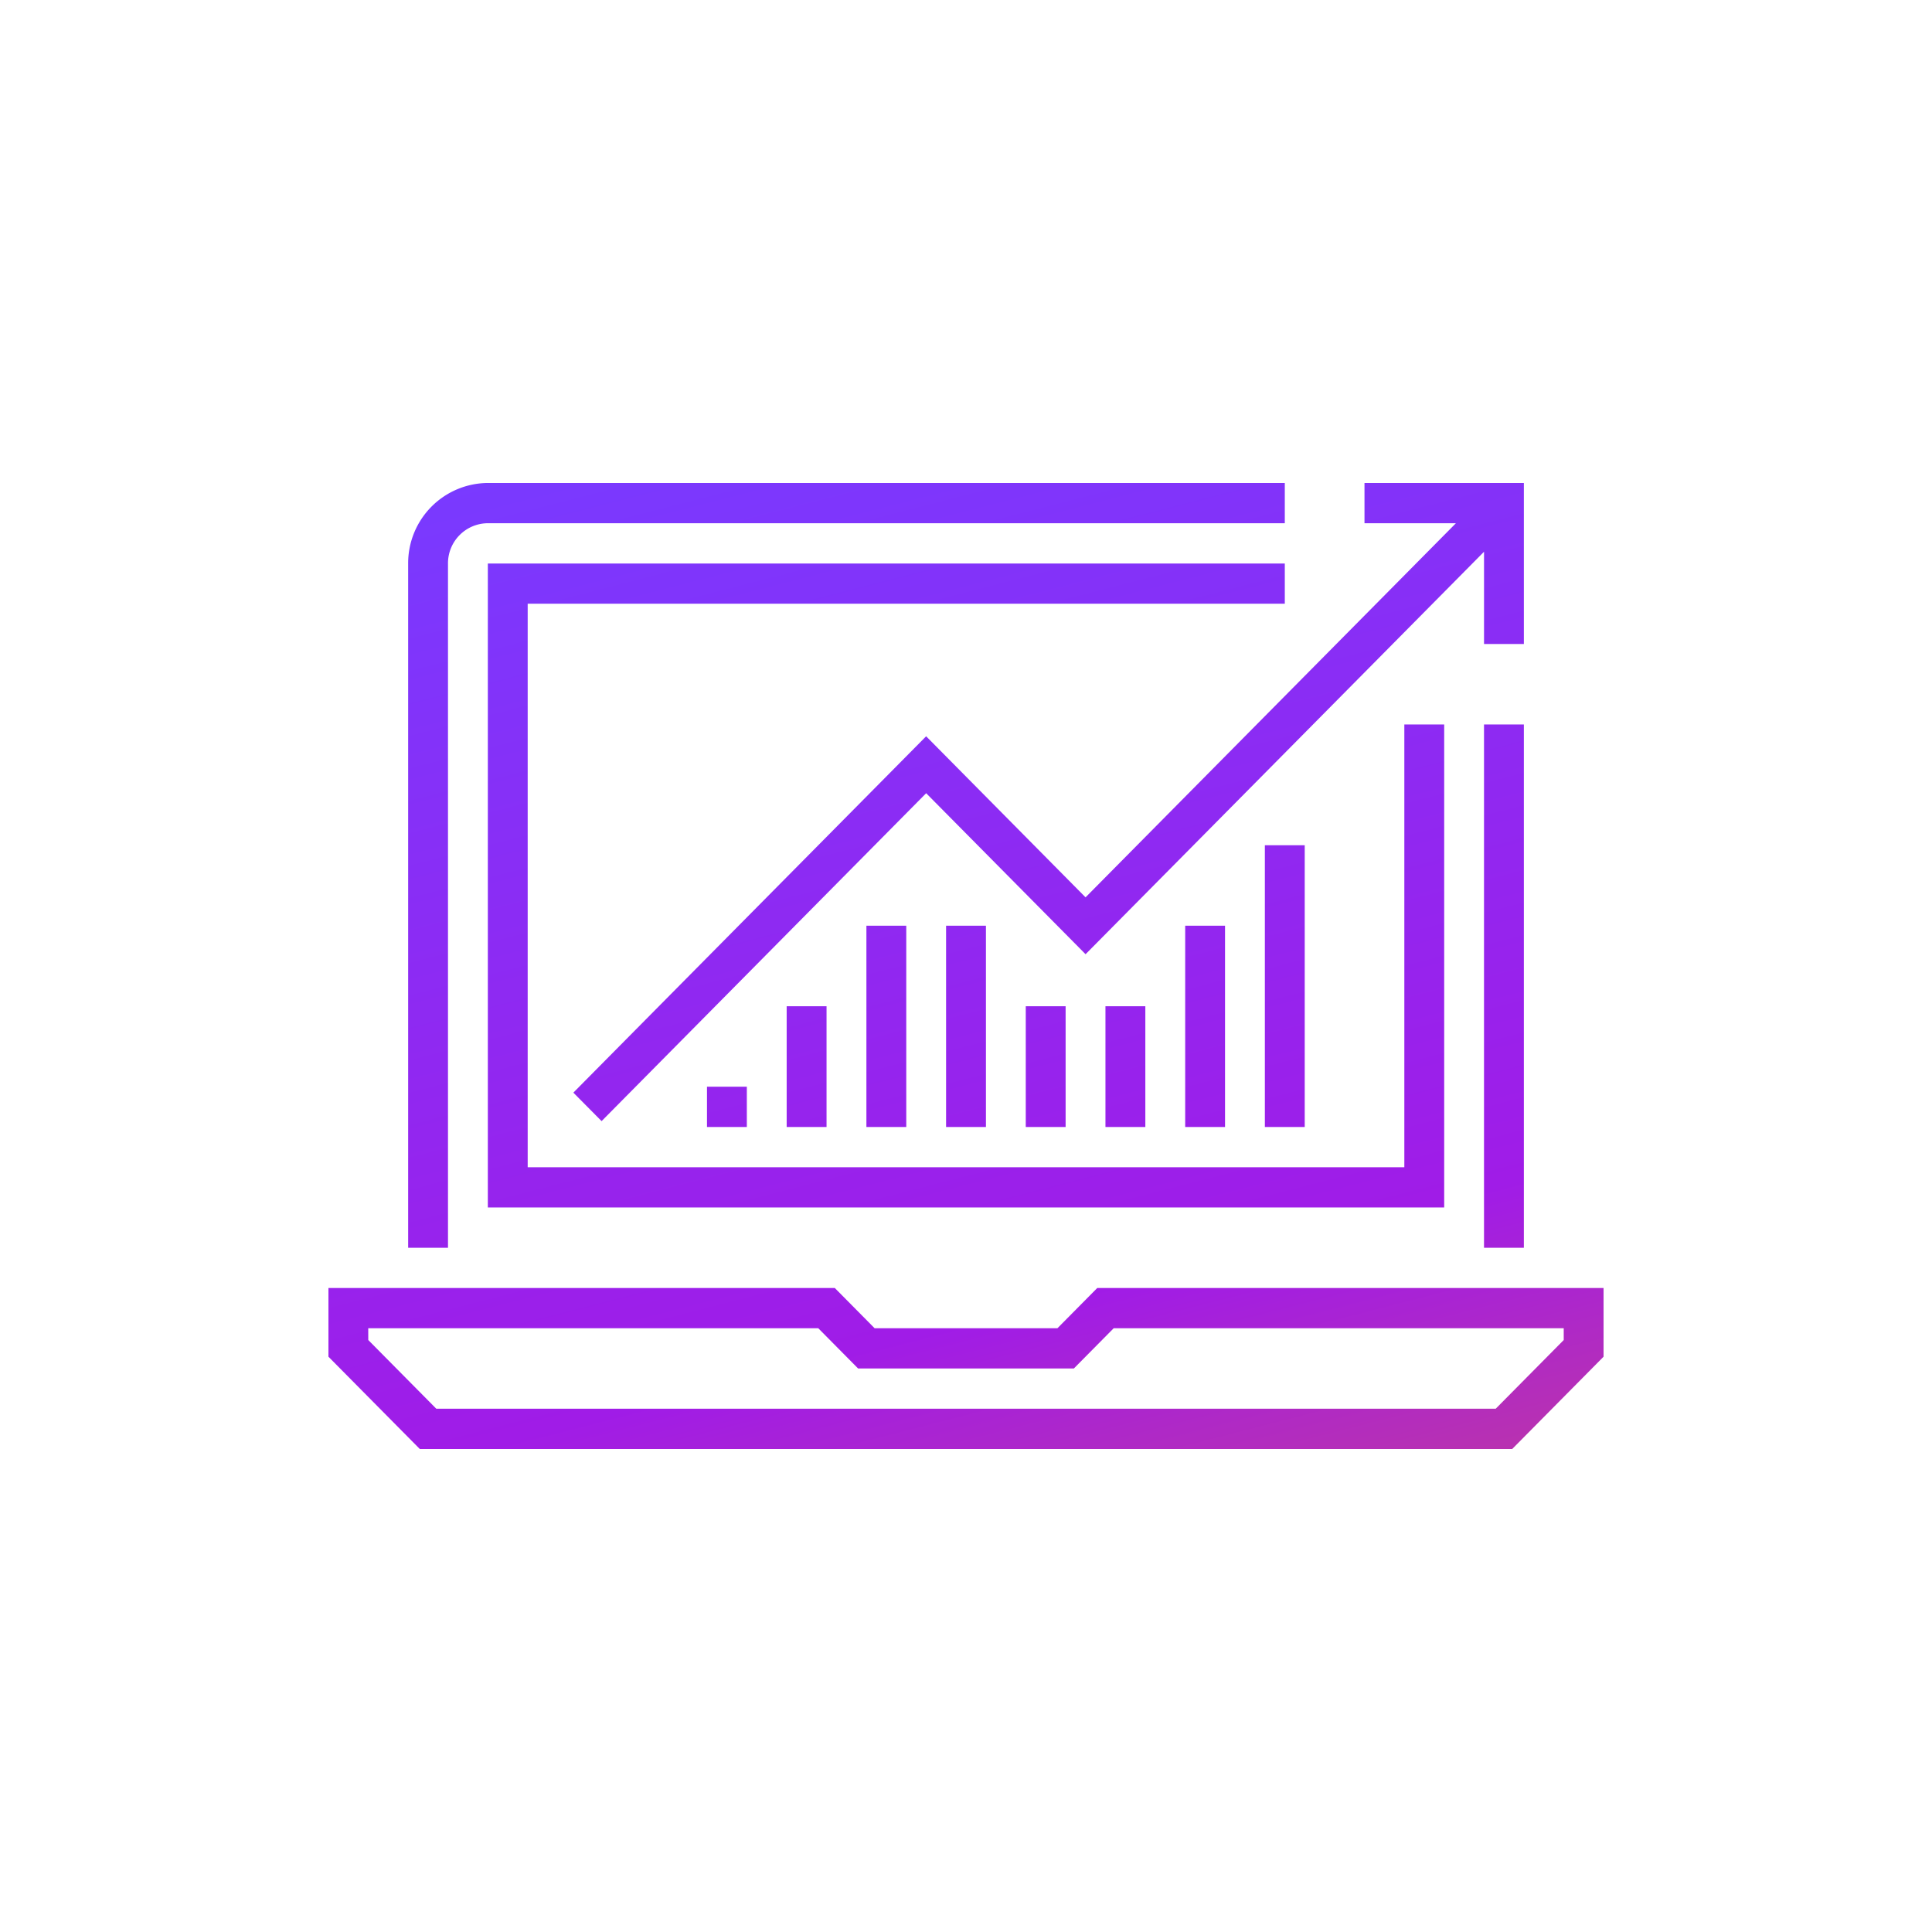 <svg xmlns="http://www.w3.org/2000/svg" xmlns:xlink="http://www.w3.org/1999/xlink" width="100" height="100" viewBox="0 0 100 100">
  <defs>
    <linearGradient id="linear-gradient" x1="0.042" x2="1" y2="1" gradientUnits="objectBoundingBox">
      <stop offset="0" stop-color="#793aff"/>
      <stop offset="0.521" stop-color="#a01ce7"/>
      <stop offset="1" stop-color="#f26430"/>
    </linearGradient>
  </defs>
  <g id="ic_content-offer05" transform="translate(-873 -1466)">
    <rect id="Rectangle_857" data-name="Rectangle 857" width="100" height="100" rx="8" transform="translate(873 1466)" fill="#fff" opacity="0"/>
    <path id="Union_270" data-name="Union 270" d="M-9399.271-10525l-4.729-4.777v-3.557h26.208l2.063,2.084h9.461l2.063-2.084H-9338v3.557l-4.729,4.777Zm-2.667-5.64,3.521,3.556h54.834l3.521-3.556v-.61h-23.294l-2.062,2.083h-11.166l-2.062-2.083h-23.294Zm57.75-4.777v-27.084h2.063v27.084Zm-55.686,0v-35.415a4.152,4.152,0,0,1,4.124-4.169h41.251v2.083h-41.251a2.074,2.074,0,0,0-2.062,2.086v35.415Zm4.124-2.084v-33.331h41.251v2.081h-39.188v29.167h45.375v-22.917h2.063v25Zm40.219-4.166v-14.584h2.063v14.584Zm-4.124,0v-10.417h2.062v10.417Zm-4.127,0v-6.25h2.064v6.25Zm-4.125,0v-6.25h2.063v6.25Zm-4.124,0v-10.417h2.063v10.417Zm-4.124,0v-10.417h2.063v10.417Zm-4.127,0v-6.25h2.064v6.25Zm-4.124,0v-2.084h2.062v2.084Zm-6.917-1.778,18.26-18.445,8.251,8.336,19.169-19.363h-4.731V-10575h8.249v8.333h-2.062v-4.775l-20.624,20.832-8.251-8.333-16.8,16.972Z" transform="translate(10294 12066)" stroke="rgba(0,0,0,0)" stroke-miterlimit="10" stroke-width="1" fill="url(#linear-gradient)"/>
  </g>
</svg>
